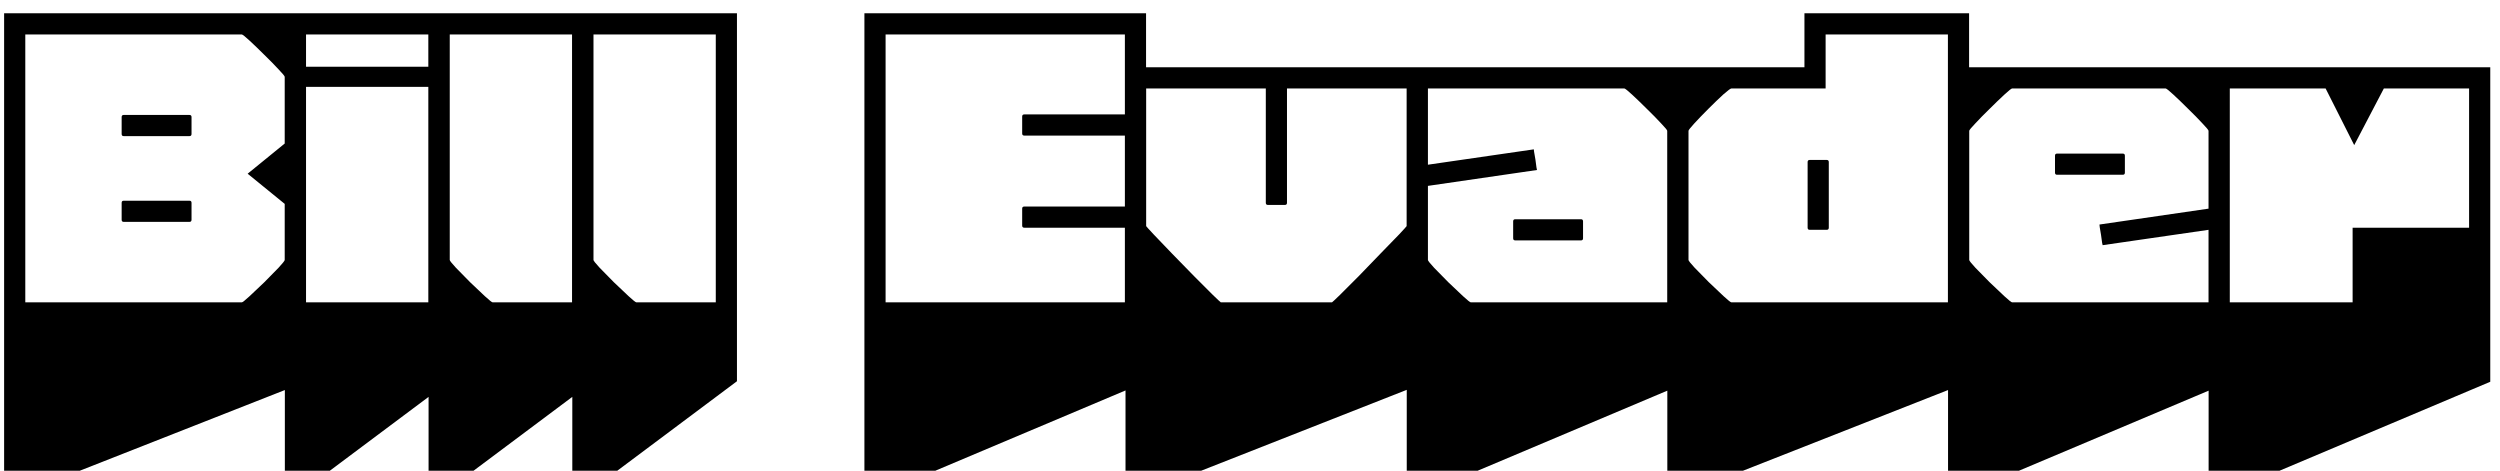 <svg width="170" height="32" viewBox="0 0 170 32" fill="none" xmlns="http://www.w3.org/2000/svg">
<path d="M0.28 0.904H20.8V25.96L5.428 32.008H0.28V0.904ZM16.84 11.812L19.36 9.76V5.224C19.36 5.176 19.222 5.008 18.946 4.72C18.67 4.42 18.346 4.09 17.974 3.73C17.602 3.358 17.266 3.034 16.966 2.758C16.666 2.482 16.492 2.344 16.444 2.344H1.72V20.56H16.444C16.492 20.56 16.666 20.422 16.966 20.146C17.266 19.87 17.602 19.552 17.974 19.192C18.346 18.82 18.67 18.49 18.946 18.202C19.222 17.902 19.36 17.728 19.36 17.68V13.864L16.84 11.812ZM13.024 9.112C13.024 9.208 12.976 9.256 12.88 9.256H8.416C8.32 9.256 8.272 9.208 8.272 9.112V7.96C8.272 7.864 8.32 7.816 8.416 7.816H12.88C12.976 7.816 13.024 7.864 13.024 7.96V9.112ZM13.024 14.944C13.024 15.04 12.976 15.088 12.88 15.088H8.416C8.32 15.088 8.272 15.04 8.272 14.944V13.792C8.272 13.696 8.32 13.648 8.416 13.648H12.88C12.976 13.648 13.024 13.696 13.024 13.792V14.944ZM19.37 0.904H30.566V25.924L22.43 32.008H19.37V0.904ZM20.81 2.344V4.54H29.126V2.344H20.81ZM29.126 5.908H20.81V20.56H29.126V5.908ZM29.143 0.904H40.339V25.924L32.203 32.008H29.143V0.904ZM38.899 2.344H30.583V17.68C30.583 17.728 30.721 17.902 30.997 18.202C31.273 18.49 31.597 18.82 31.969 19.192C32.341 19.552 32.677 19.87 32.977 20.146C33.277 20.422 33.451 20.56 33.499 20.56H38.899V2.344ZM38.917 0.904H50.113V25.924L41.977 32.008H38.917V0.904ZM48.673 2.344H40.357V17.68C40.357 17.728 40.495 17.902 40.771 18.202C41.047 18.49 41.371 18.82 41.743 19.192C42.115 19.552 42.451 19.87 42.751 20.146C43.051 20.422 43.225 20.56 43.273 20.56H48.673V2.344ZM58.78 0.904H77.932V25.96L63.604 32.008H58.78V0.904ZM69.508 15.34V14.188C69.508 14.092 69.556 14.044 69.652 14.044H76.492V9.22H69.652C69.556 9.22 69.508 9.172 69.508 9.076V7.924C69.508 7.828 69.556 7.78 69.652 7.78H76.492V2.344H60.22V20.56H76.492V15.484H69.652C69.556 15.484 69.508 15.436 69.508 15.34ZM76.499 16.312V4.576H97.091V16.312L97.055 22V25.96L81.683 32.008H76.535V22L76.499 16.312ZM86.075 6.088C86.075 6.052 86.075 6.028 86.075 6.016H77.939V15.376C77.939 15.388 78.107 15.574 78.443 15.934C78.779 16.282 79.193 16.714 79.685 17.23C80.189 17.746 80.693 18.262 81.197 18.778C81.701 19.282 82.127 19.708 82.475 20.056C82.823 20.392 83.003 20.56 83.015 20.56H90.575C90.587 20.56 90.767 20.392 91.115 20.056C91.463 19.708 91.889 19.282 92.393 18.778C92.897 18.262 93.395 17.746 93.887 17.23C94.391 16.714 94.811 16.282 95.147 15.934C95.483 15.574 95.651 15.388 95.651 15.376V6.016H87.515C87.515 6.028 87.515 6.052 87.515 6.088V13.792C87.515 13.888 87.467 13.936 87.371 13.936H86.219C86.123 13.936 86.075 13.888 86.075 13.792V6.088ZM95.659 4.576H114.811V25.96L100.483 32.008H95.659V4.576ZM104.515 11.56L97.099 12.64V17.68C97.099 17.728 97.237 17.902 97.513 18.202C97.789 18.49 98.113 18.82 98.485 19.192C98.857 19.552 99.193 19.87 99.493 20.146C99.793 20.422 99.967 20.56 100.015 20.56H113.371V8.896C113.371 8.848 113.233 8.68 112.957 8.392C112.681 8.092 112.357 7.762 111.985 7.402C111.613 7.03 111.277 6.706 110.977 6.43C110.677 6.154 110.503 6.016 110.455 6.016H97.099V11.2L104.299 10.156C104.299 10.156 104.305 10.21 104.317 10.318C104.341 10.426 104.371 10.6 104.407 10.84C104.443 11.068 104.467 11.248 104.479 11.38C104.503 11.5 104.515 11.56 104.515 11.56ZM107.647 16.204C107.647 16.3 107.599 16.348 107.503 16.348H103.039C102.943 16.348 102.895 16.3 102.895 16.204V15.052C102.895 14.956 102.943 14.908 103.039 14.908H107.503C107.599 14.908 107.647 14.956 107.647 15.052V16.204ZM122.702 0.904H133.898V25.96L118.526 32.008H113.378V4.576H122.702V0.904ZM117.734 6.016C117.674 6.016 117.488 6.154 117.176 6.43C116.876 6.706 116.54 7.03 116.168 7.402C115.808 7.762 115.49 8.092 115.214 8.392C114.95 8.68 114.818 8.848 114.818 8.896V17.68C114.818 17.728 114.956 17.902 115.232 18.202C115.508 18.49 115.832 18.82 116.204 19.192C116.576 19.552 116.912 19.87 117.212 20.146C117.512 20.422 117.686 20.56 117.734 20.56H132.458V2.344H124.142V6.016H117.734ZM124.358 15.484C124.358 15.58 124.31 15.628 124.214 15.628H123.062C122.966 15.628 122.918 15.58 122.918 15.484V11.02C122.918 10.924 122.966 10.876 123.062 10.876H124.214C124.31 10.876 124.358 10.924 124.358 11.02V15.484ZM132.467 4.576H151.62V25.96L137.292 32.008H132.467V4.576ZM136.824 6.016C136.776 6.016 136.602 6.154 136.302 6.43C136.002 6.706 135.666 7.03 135.294 7.402C134.922 7.762 134.598 8.092 134.322 8.392C134.046 8.68 133.908 8.848 133.908 8.896V17.68C133.908 17.728 134.046 17.902 134.322 18.202C134.598 18.49 134.922 18.82 135.294 19.192C135.666 19.552 136.002 19.87 136.302 20.146C136.602 20.422 136.776 20.56 136.824 20.56H150.18V15.628L142.98 16.672C142.98 16.672 142.968 16.618 142.944 16.51C142.932 16.39 142.908 16.216 142.872 15.988C142.836 15.748 142.806 15.568 142.782 15.448C142.77 15.328 142.764 15.268 142.764 15.268L150.18 14.188V8.896C150.18 8.848 150.042 8.68 149.766 8.392C149.49 8.092 149.166 7.762 148.794 7.402C148.422 7.03 148.086 6.706 147.786 6.43C147.486 6.154 147.312 6.016 147.264 6.016H136.824ZM144.492 11.74C144.492 11.836 144.444 11.884 144.348 11.884H139.884C139.788 11.884 139.74 11.836 139.74 11.74V10.588C139.74 10.492 139.788 10.444 139.884 10.444H144.348C144.444 10.444 144.492 10.492 144.492 10.588V11.74ZM150.186 4.576H169.338V25.96L155.01 32.008H150.186V4.576ZM158.142 6.016H151.626V20.56H159.978V15.484H167.898V6.016H162.102L160.086 9.868L158.142 6.016Z" fill="black"/>
</svg>
